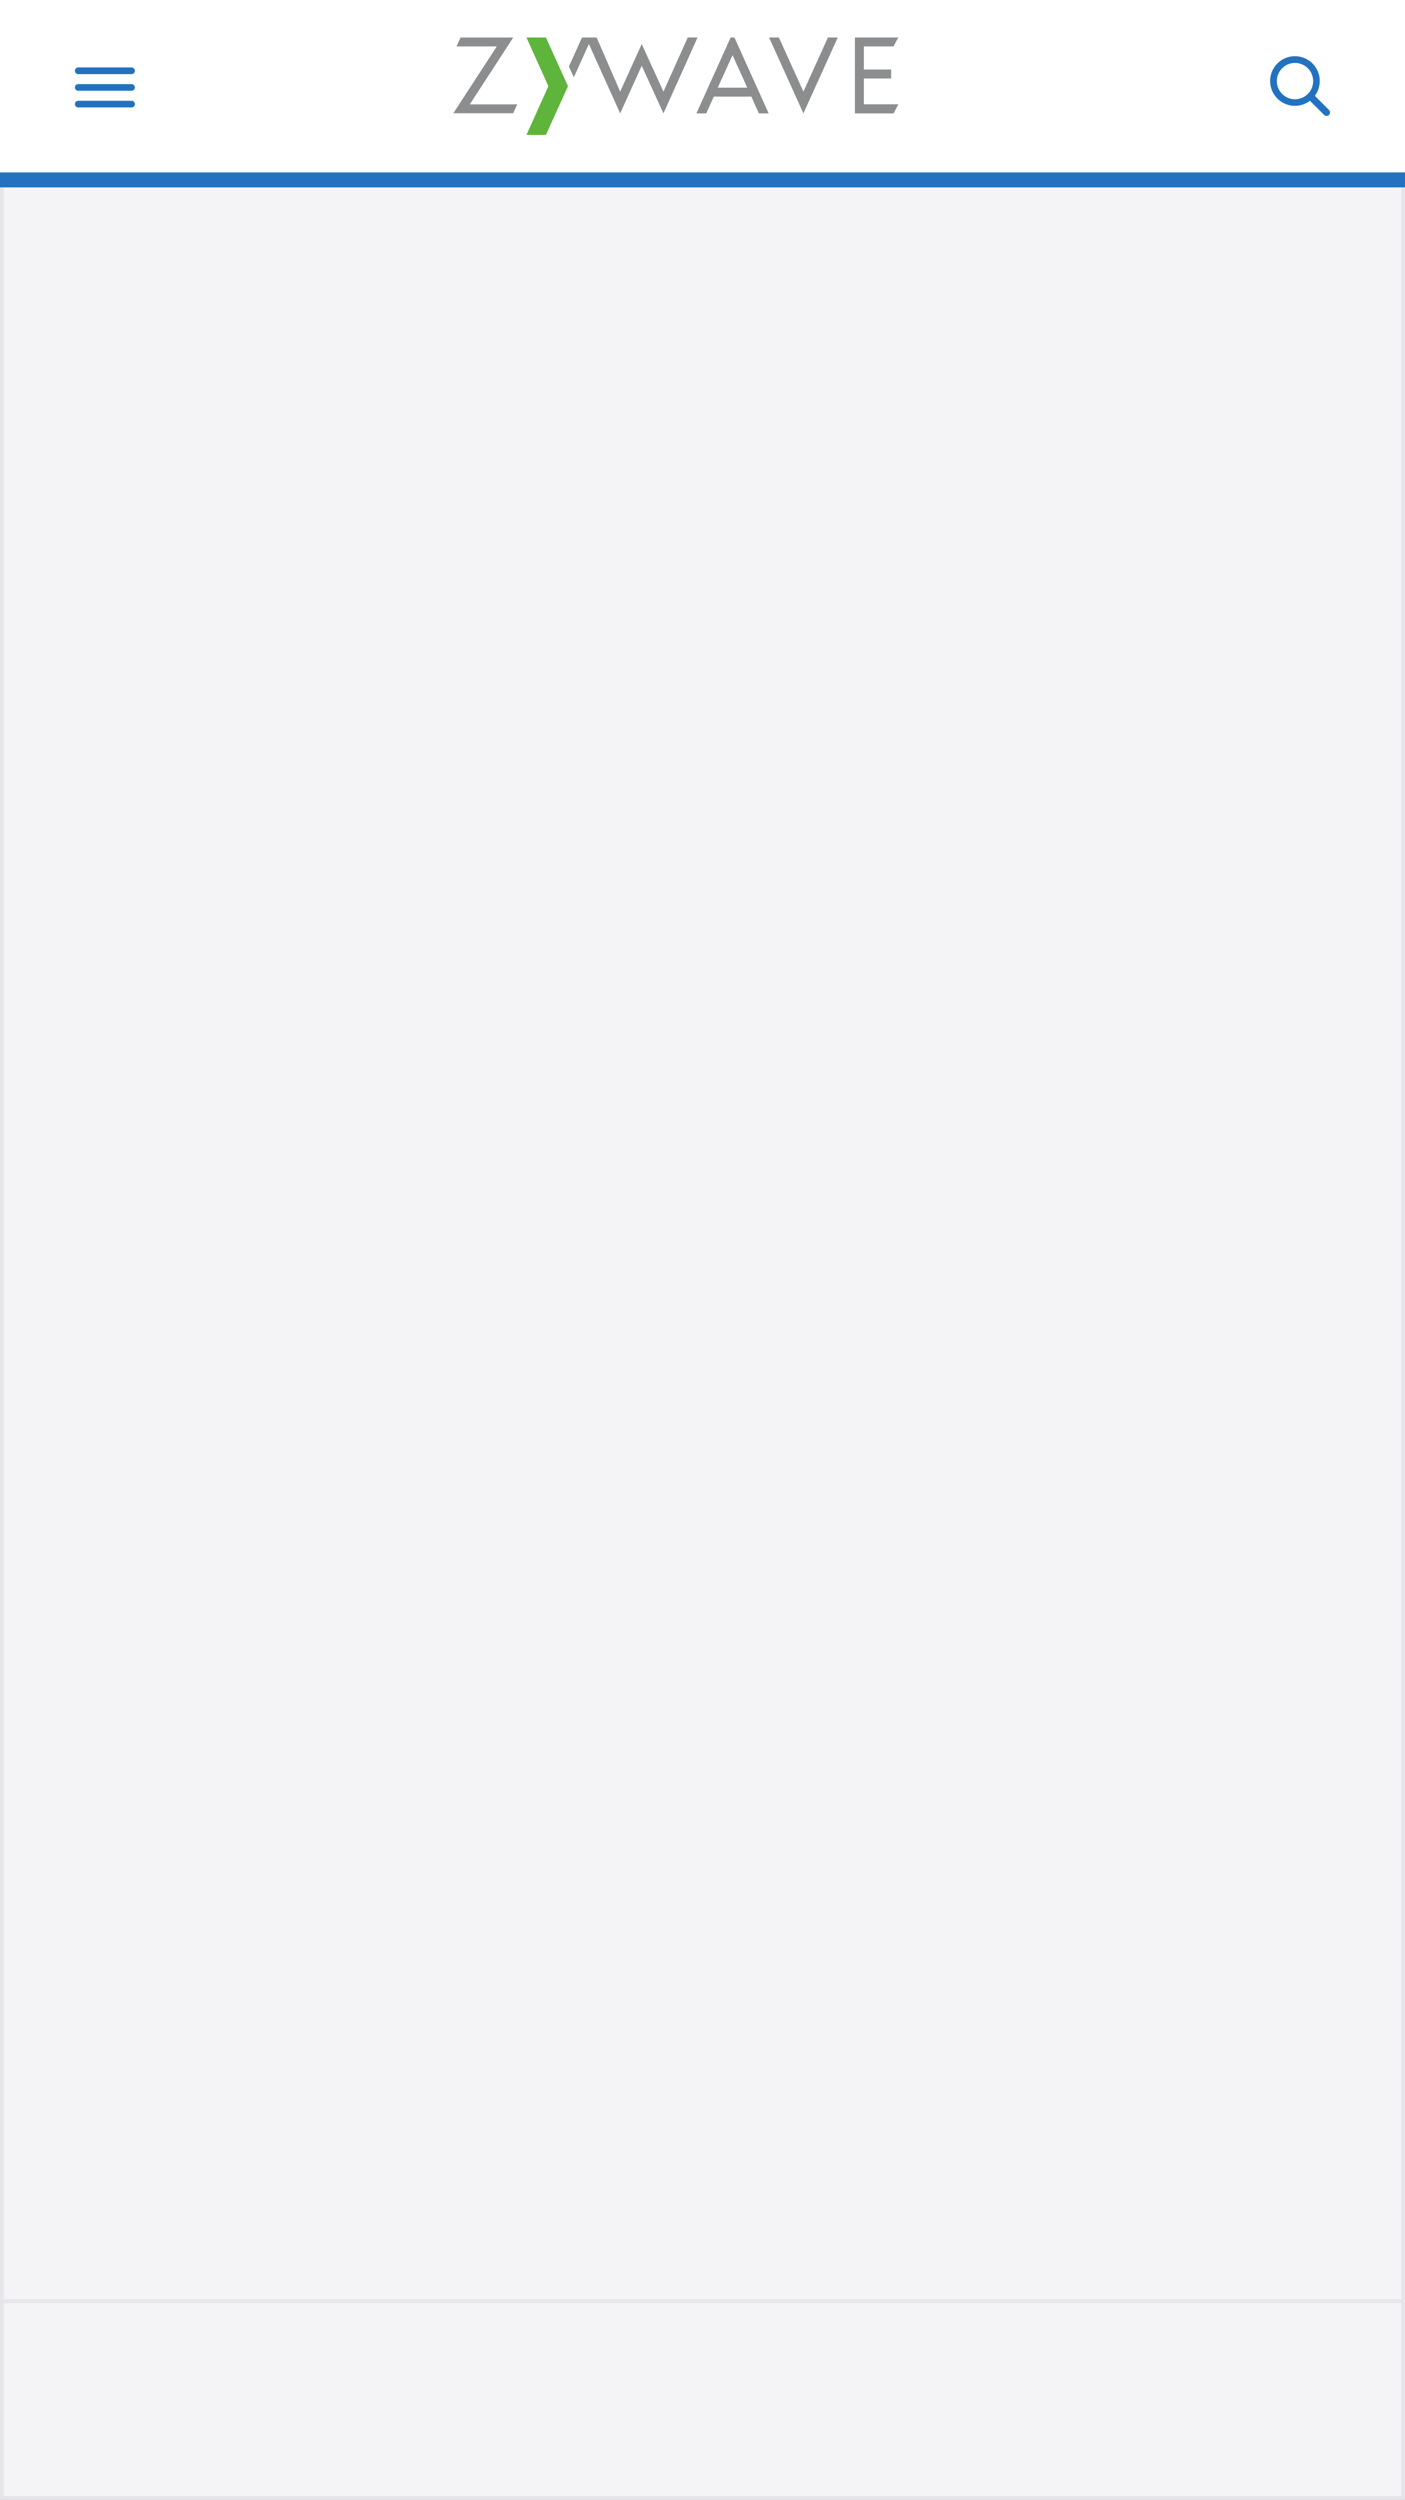<svg xmlns="http://www.w3.org/2000/svg" xmlns:xlink="http://www.w3.org/1999/xlink" width="375" height="667" viewBox="0 0 375 667"><rect x="0" y="0" width="375" height="667" fill="#333333" stroke="none"/><defs><clipPath id="b"><rect width="375" height="667"/></clipPath></defs><g id="a" clip-path="url(#b)"><rect width="375" height="667" fill="#f4f4f6"/><line x2="375" transform="translate(0.5 614)" fill="none" stroke="#e6e6ea" stroke-width="1"/><g fill="none" stroke="#e6e6ea" stroke-width="1"><rect width="375" height="667" stroke="none"/><rect x="0.5" y="0.5" width="374" height="666" fill="none"/></g><rect width="375" height="46" fill="#fff"/><path d="M0,0H375V4H0Z" transform="translate(0 46)" fill="#2372c0"/><g transform="translate(0 -7)"><g transform="translate(-672 -227)"><rect width="36" height="36" rx="18" transform="translate(682 239)" fill="none"/></g><path d="M18.111,7.778H3.889A.889.889,0,0,1,3,6.889H3A.889.889,0,0,1,3.889,6H18.111A.889.889,0,0,1,19,6.889h0A.889.889,0,0,1,18.111,7.778ZM19,11.333h0a.889.889,0,0,0-.889-.889H3.889A.889.889,0,0,0,3,11.333H3a.889.889,0,0,0,.889.889H18.111A.889.889,0,0,0,19,11.333Zm0,4.444h0a.889.889,0,0,0-.889-.889H3.889A.889.889,0,0,0,3,15.778H3a.889.889,0,0,0,.889.889H18.111A.889.889,0,0,0,19,15.778Z" transform="translate(17 19)" fill="#2372c0"/></g><g transform="translate(0 -7)"><g transform="translate(-353 -227)"><rect width="36" height="36" rx="18" transform="translate(682 239)" fill="none"/></g><path d="M18.561,17.255l-3.775-3.78A6.621,6.621,0,1,0,13.475,14.8l3.772,3.767a.929.929,0,0,0,1.314-1.314ZM4.642,9.546a4.843,4.843,0,1,1,4.843,4.843A4.843,4.843,0,0,1,4.642,9.546Z" transform="translate(336.154 19.091)" fill="#2372c0"/></g><g transform="translate(0 -10)"><rect width="119" height="26" transform="translate(121 20)" fill="none"/><g transform="translate(-119.611 -32.669)"><path d="M340.587,52.669l-6.541,14.446L327.5,52.669h-2.616l9.16,20.259,9.167-20.259Z" fill="#8b8d8e"/><path d="M322.153,72.928h2.623L315.63,52.669h-1l-9.146,20.259h2.629l2.006-4.484h10.028Zm-10.965-6.865,3.938-8.684,3.938,8.684Z" fill="#8b8d8e"/><path d="M350.18,63.606h7.281V61.216H350.18V55.048H358.1l1.27-2.379H347.79V72.928h10.328l1.27-2.439H350.18Z" fill="#8b8d8e"/><path d="M303.177,52.669l-6.49,14.446-5.8-12.689-5.748,12.689-6.285-14.446h-3.9l-3.5,7.735,1.313,2.9,4.02-8.874,8.353,18.494,5.748-12.713,5.8,12.713,9.107-20.259Z" fill="#8b8d8e"/><path d="M245,70.511l11.6-17.834h-14.06l-1.085,2.373H252.21l-11.6,17.834h15.978l1.073-2.373Z" fill="#8b8d8e"/><path d="M265.319,52.669h-5.2l5.856,13-5.856,13h5.2l5.894-13Z" fill="#5FB53B"/></g></g></g></svg>